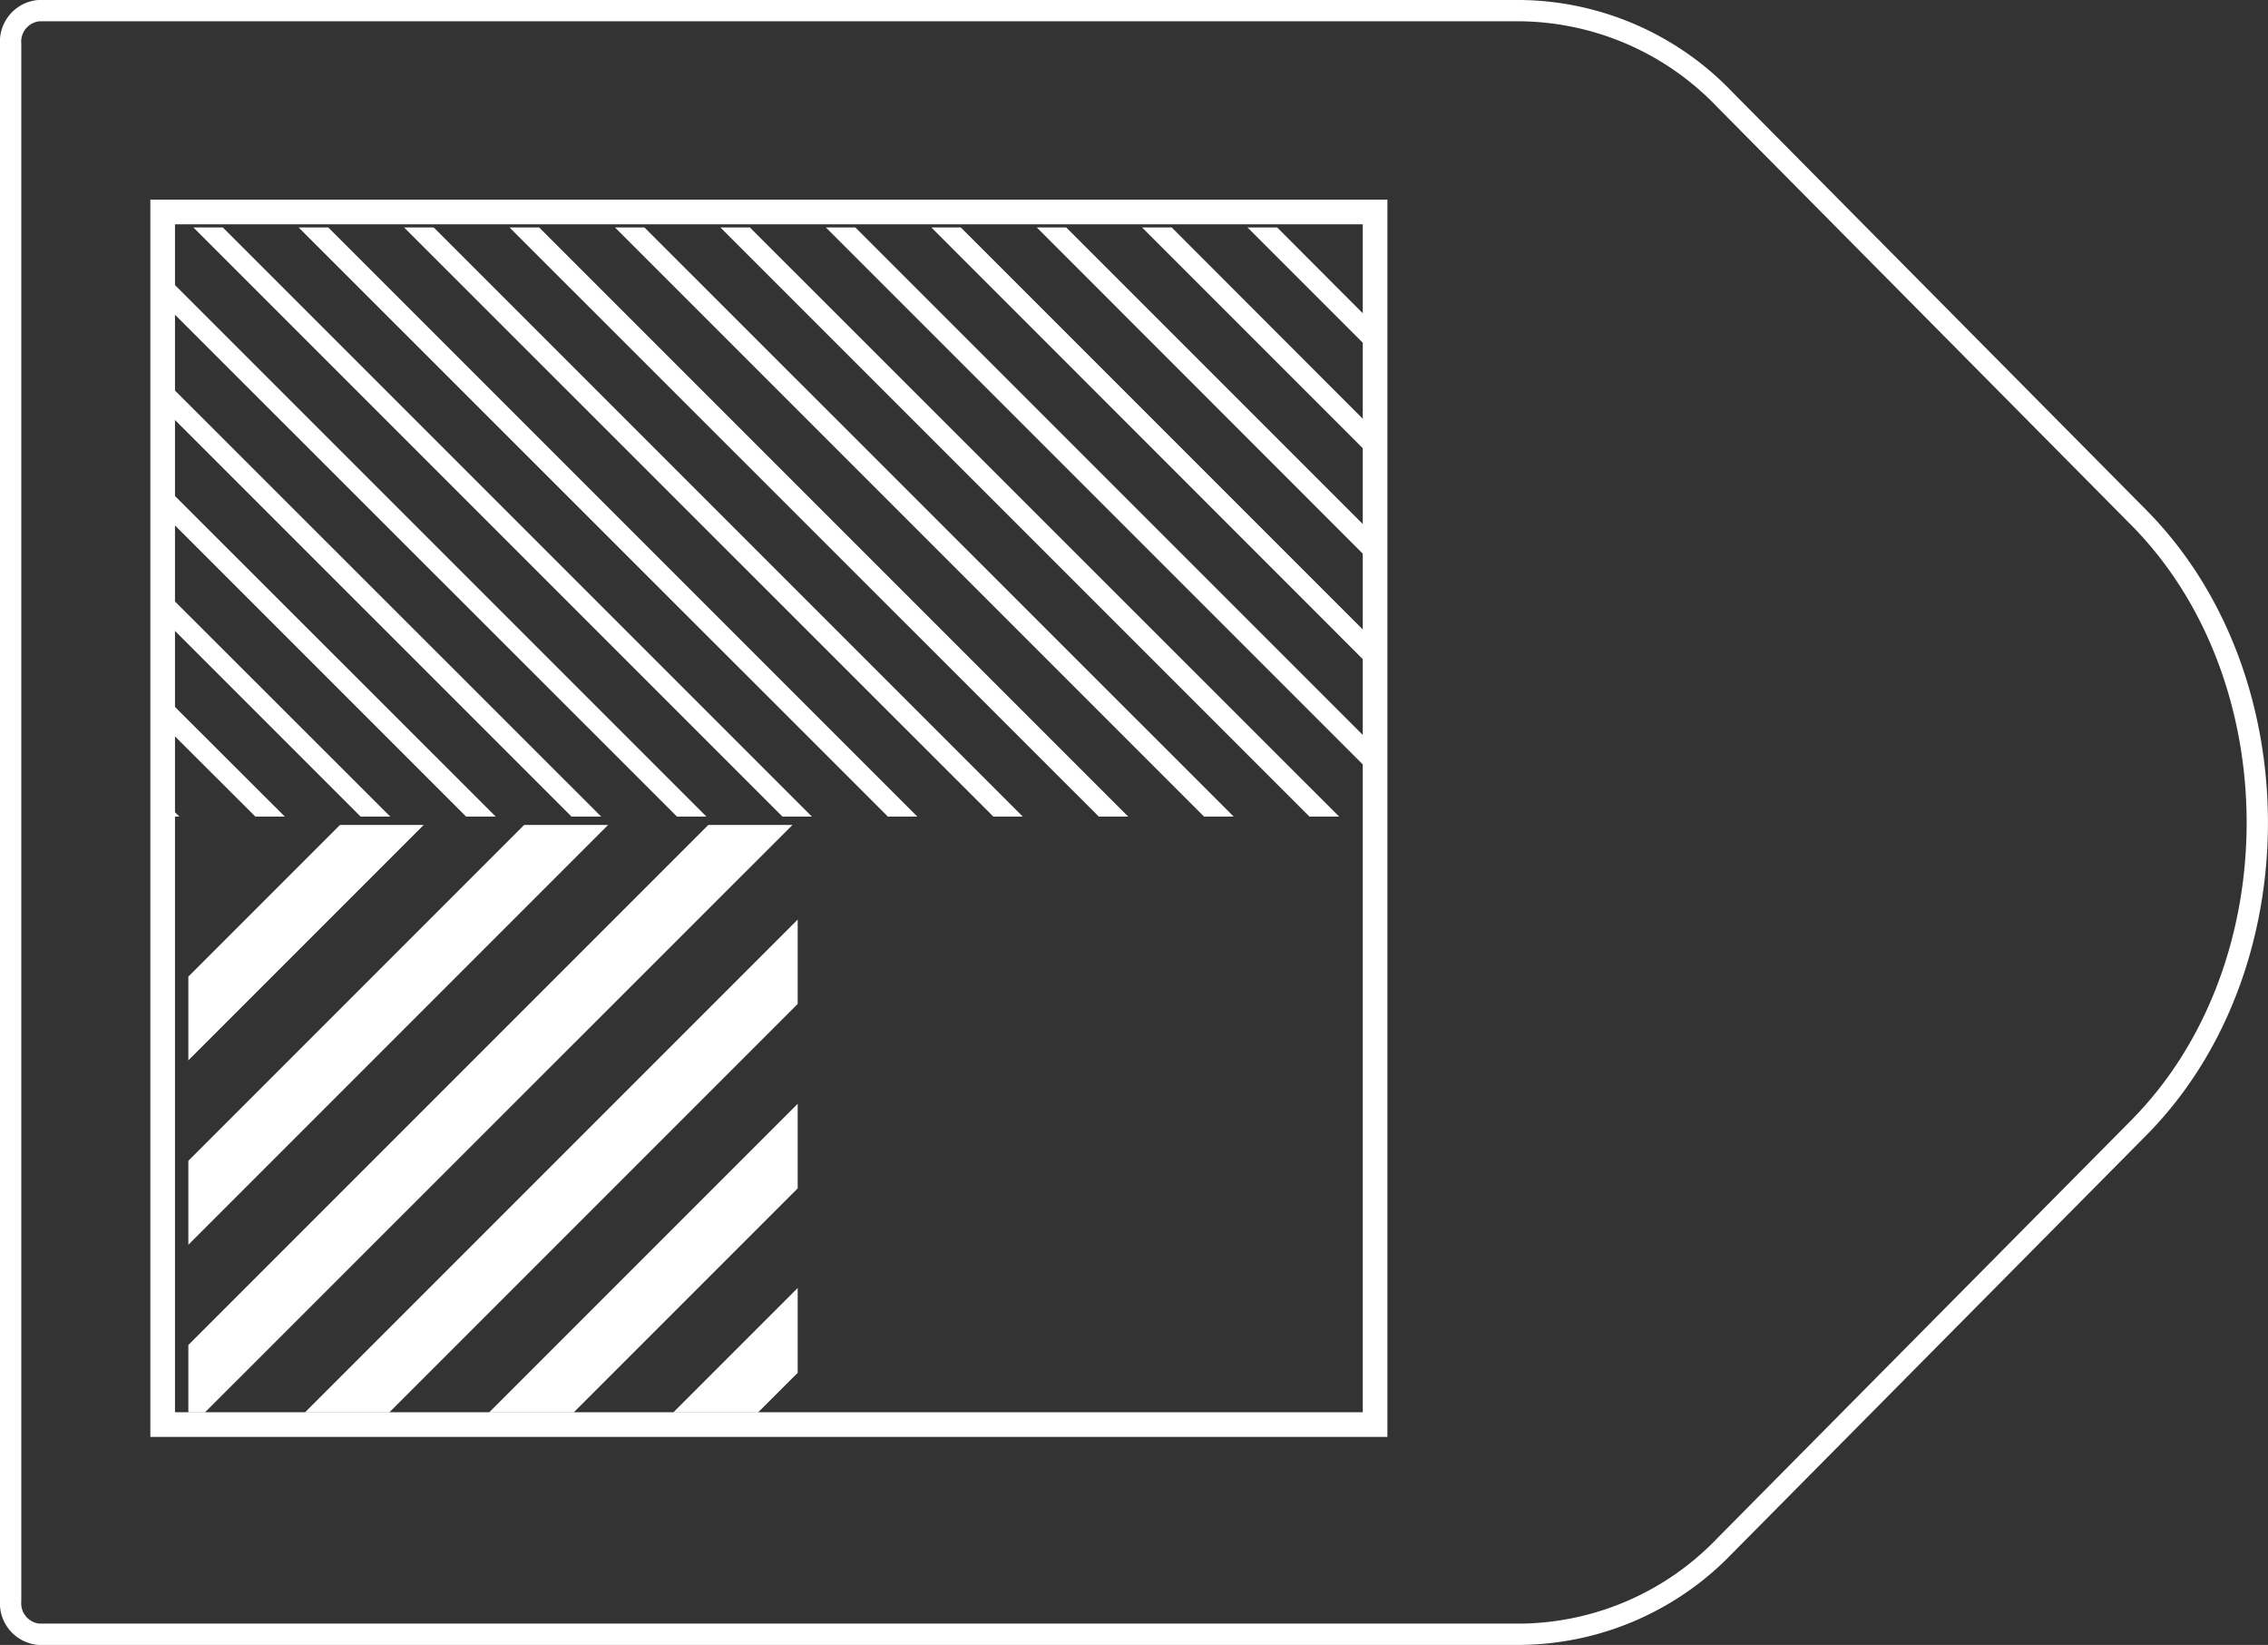 <svg xmlns="http://www.w3.org/2000/svg" viewBox="0 0 108.61 78.76"><rect x="0" y="0" width="108.61" height="78.76" fill="#333333" stroke="none"/><defs><style>.cls-1,.cls-2,.cls-4{fill:none;}.cls-1,.cls-4{stroke:#fff;}.cls-1{stroke-linejoin:round;stroke-width:1.02px;}.cls-3{fill:#fff;}.cls-4{stroke-miterlimit:10;stroke-width:1.18px;}</style></defs><title>36_1</title><g id="Layer_2" data-name="Layer 2"><g id="Layer_2-2" data-name="Layer 2"><path class="cls-1" d="M72.85,78.25h-71a1.49,1.49,0,0,1-1.34-1.6V2.11A1.49,1.49,0,0,1,1.85.51h71a13.74,13.74,0,0,1,9.76,4.27l19.81,20c7.57,7.64,7.57,21.58,0,29.22L82.61,74A13.74,13.74,0,0,1,72.85,78.25Z"/><polygon class="cls-2" points="29.12 39.5 9.02 59.6 9.02 64.4 33.92 39.5 29.12 39.5"/><polygon class="cls-2" points="37.95 39.5 9.81 67.63 14.6 67.63 38.2 44.03 38.2 39.5 37.95 39.5"/><polygon class="cls-2" points="38.2 56.9 27.47 67.63 32.24 67.63 38.2 61.67 38.2 56.9"/><polygon class="cls-2" points="38.2 48.07 18.64 67.63 23.42 67.63 38.2 52.85 38.2 48.07"/><polygon class="cls-2" points="36.3 67.63 38.2 67.63 38.2 65.73 36.3 67.63"/><polygon class="cls-2" points="20.29 39.5 9.02 50.77 9.02 55.58 25.1 39.5 20.29 39.5"/><polygon class="cls-2" points="11.47 39.5 9.02 41.95 9.02 46.76 16.28 39.5 11.47 39.5"/><polygon class="cls-3" points="16.28 39.5 9.02 46.76 9.02 50.77 20.29 39.5 16.28 39.5"/><polygon class="cls-3" points="25.1 39.5 9.02 55.58 9.02 59.6 29.12 39.5 25.1 39.5"/><polygon class="cls-3" points="33.92 39.5 9.02 64.4 9.02 67.63 9.81 67.63 37.95 39.5 33.92 39.5"/><polygon class="cls-3" points="38.2 44.03 14.6 67.63 18.64 67.63 38.2 48.07 38.2 44.03"/><polygon class="cls-3" points="38.2 52.85 23.42 67.63 27.47 67.63 38.2 56.9 38.2 52.85"/><polygon class="cls-3" points="38.2 61.67 32.24 67.63 36.3 67.63 38.2 65.73 38.2 61.67"/><rect class="cls-4" x="7.79" y="10.15" width="58.06" height="58.06"/><polygon class="cls-2" points="7.88 10.89 7.88 13.15 33.83 39.1 37.47 39.1 9.26 10.89 7.88 10.89"/><polygon class="cls-2" points="20.77 10.89 48.98 39.1 52.62 39.1 24.4 10.89 20.77 10.89"/><polygon class="cls-2" points="10.67 10.89 38.88 39.1 42.52 39.1 14.3 10.89 10.67 10.89"/><polygon class="cls-2" points="25.82 10.89 54.03 39.1 57.66 39.1 29.45 10.89 25.82 10.89"/><polygon class="cls-2" points="15.72 10.89 43.93 39.1 47.57 39.1 19.35 10.89 15.72 10.89"/><polygon class="cls-2" points="8.59 39.1 7.88 38.4 7.88 34.76 12.23 39.1 8.59 39.1"/><polygon class="cls-2" points="13.64 39.1 7.88 33.35 7.88 29.71 17.27 39.1 13.64 39.1"/><polygon class="cls-2" points="28.79 39.1 7.88 18.2 7.88 14.57 32.42 39.1 28.79 39.1"/><polygon class="cls-2" points="23.74 39.1 7.88 23.25 7.88 19.61 27.37 39.1 23.74 39.1"/><polygon class="cls-2" points="18.69 39.1 7.88 28.3 7.88 24.66 22.32 39.1 18.69 39.1"/><polygon class="cls-2" points="56.11 10.89 65.94 20.73 65.94 17.09 59.74 10.89 56.11 10.89"/><polygon class="cls-2" points="61.16 10.89 65.94 15.68 65.94 12.04 64.79 10.89 61.16 10.89"/><polygon class="cls-2" points="51.06 10.89 65.94 25.77 65.94 22.14 54.69 10.89 51.06 10.89"/><polygon class="cls-2" points="40.96 10.89 65.94 35.87 65.94 32.24 44.6 10.89 40.96 10.89"/><polygon class="cls-2" points="46.01 10.89 65.94 30.82 65.94 27.19 49.65 10.89 46.01 10.89"/><polygon class="cls-2" points="35.91 10.89 64.13 39.1 65.94 39.1 65.94 37.28 39.55 10.89 35.91 10.89"/><polygon class="cls-2" points="30.86 10.89 59.08 39.1 62.71 39.1 34.5 10.89 30.86 10.89"/><polygon class="cls-3" points="7.88 39.1 7.88 38.4 8.59 39.1 7.88 39.1"/><polygon class="cls-3" points="12.23 39.1 7.88 34.76 7.88 33.35 13.64 39.1 12.23 39.1"/><polygon class="cls-3" points="17.27 39.1 7.88 29.71 7.88 28.3 18.69 39.1 17.27 39.1"/><polygon class="cls-3" points="22.32 39.1 7.88 24.66 7.88 23.25 23.74 39.1 22.32 39.1"/><polygon class="cls-3" points="27.37 39.1 7.88 19.61 7.88 18.2 28.79 39.1 27.37 39.1"/><polygon class="cls-3" points="32.42 39.1 7.88 14.57 7.88 13.15 33.83 39.1 32.42 39.1"/><polygon class="cls-3" points="9.26 10.89 37.47 39.1 38.88 39.1 10.67 10.89 9.26 10.89"/><polygon class="cls-3" points="14.3 10.89 42.52 39.1 43.93 39.1 15.72 10.89 14.3 10.89"/><polygon class="cls-3" points="19.35 10.89 47.57 39.1 48.98 39.1 20.77 10.89 19.35 10.89"/><polygon class="cls-3" points="24.4 10.89 52.62 39.1 54.03 39.1 25.82 10.89 24.4 10.89"/><polygon class="cls-3" points="29.45 10.89 57.66 39.1 59.08 39.1 30.86 10.89 29.45 10.89"/><polygon class="cls-3" points="34.5 10.89 62.71 39.1 64.13 39.1 35.91 10.89 34.5 10.89"/><polygon class="cls-3" points="39.55 10.89 65.94 37.28 65.94 35.87 40.96 10.89 39.55 10.89"/><polygon class="cls-3" points="44.6 10.89 65.94 32.24 65.94 30.82 46.01 10.89 44.6 10.89"/><polygon class="cls-3" points="49.65 10.89 65.94 27.19 65.94 25.77 51.06 10.89 49.65 10.89"/><polygon class="cls-3" points="54.69 10.89 65.94 22.14 65.94 20.73 56.11 10.89 54.69 10.89"/><polygon class="cls-3" points="59.74 10.89 65.94 17.09 65.94 15.68 61.16 10.89 59.74 10.89"/></g></g></svg>